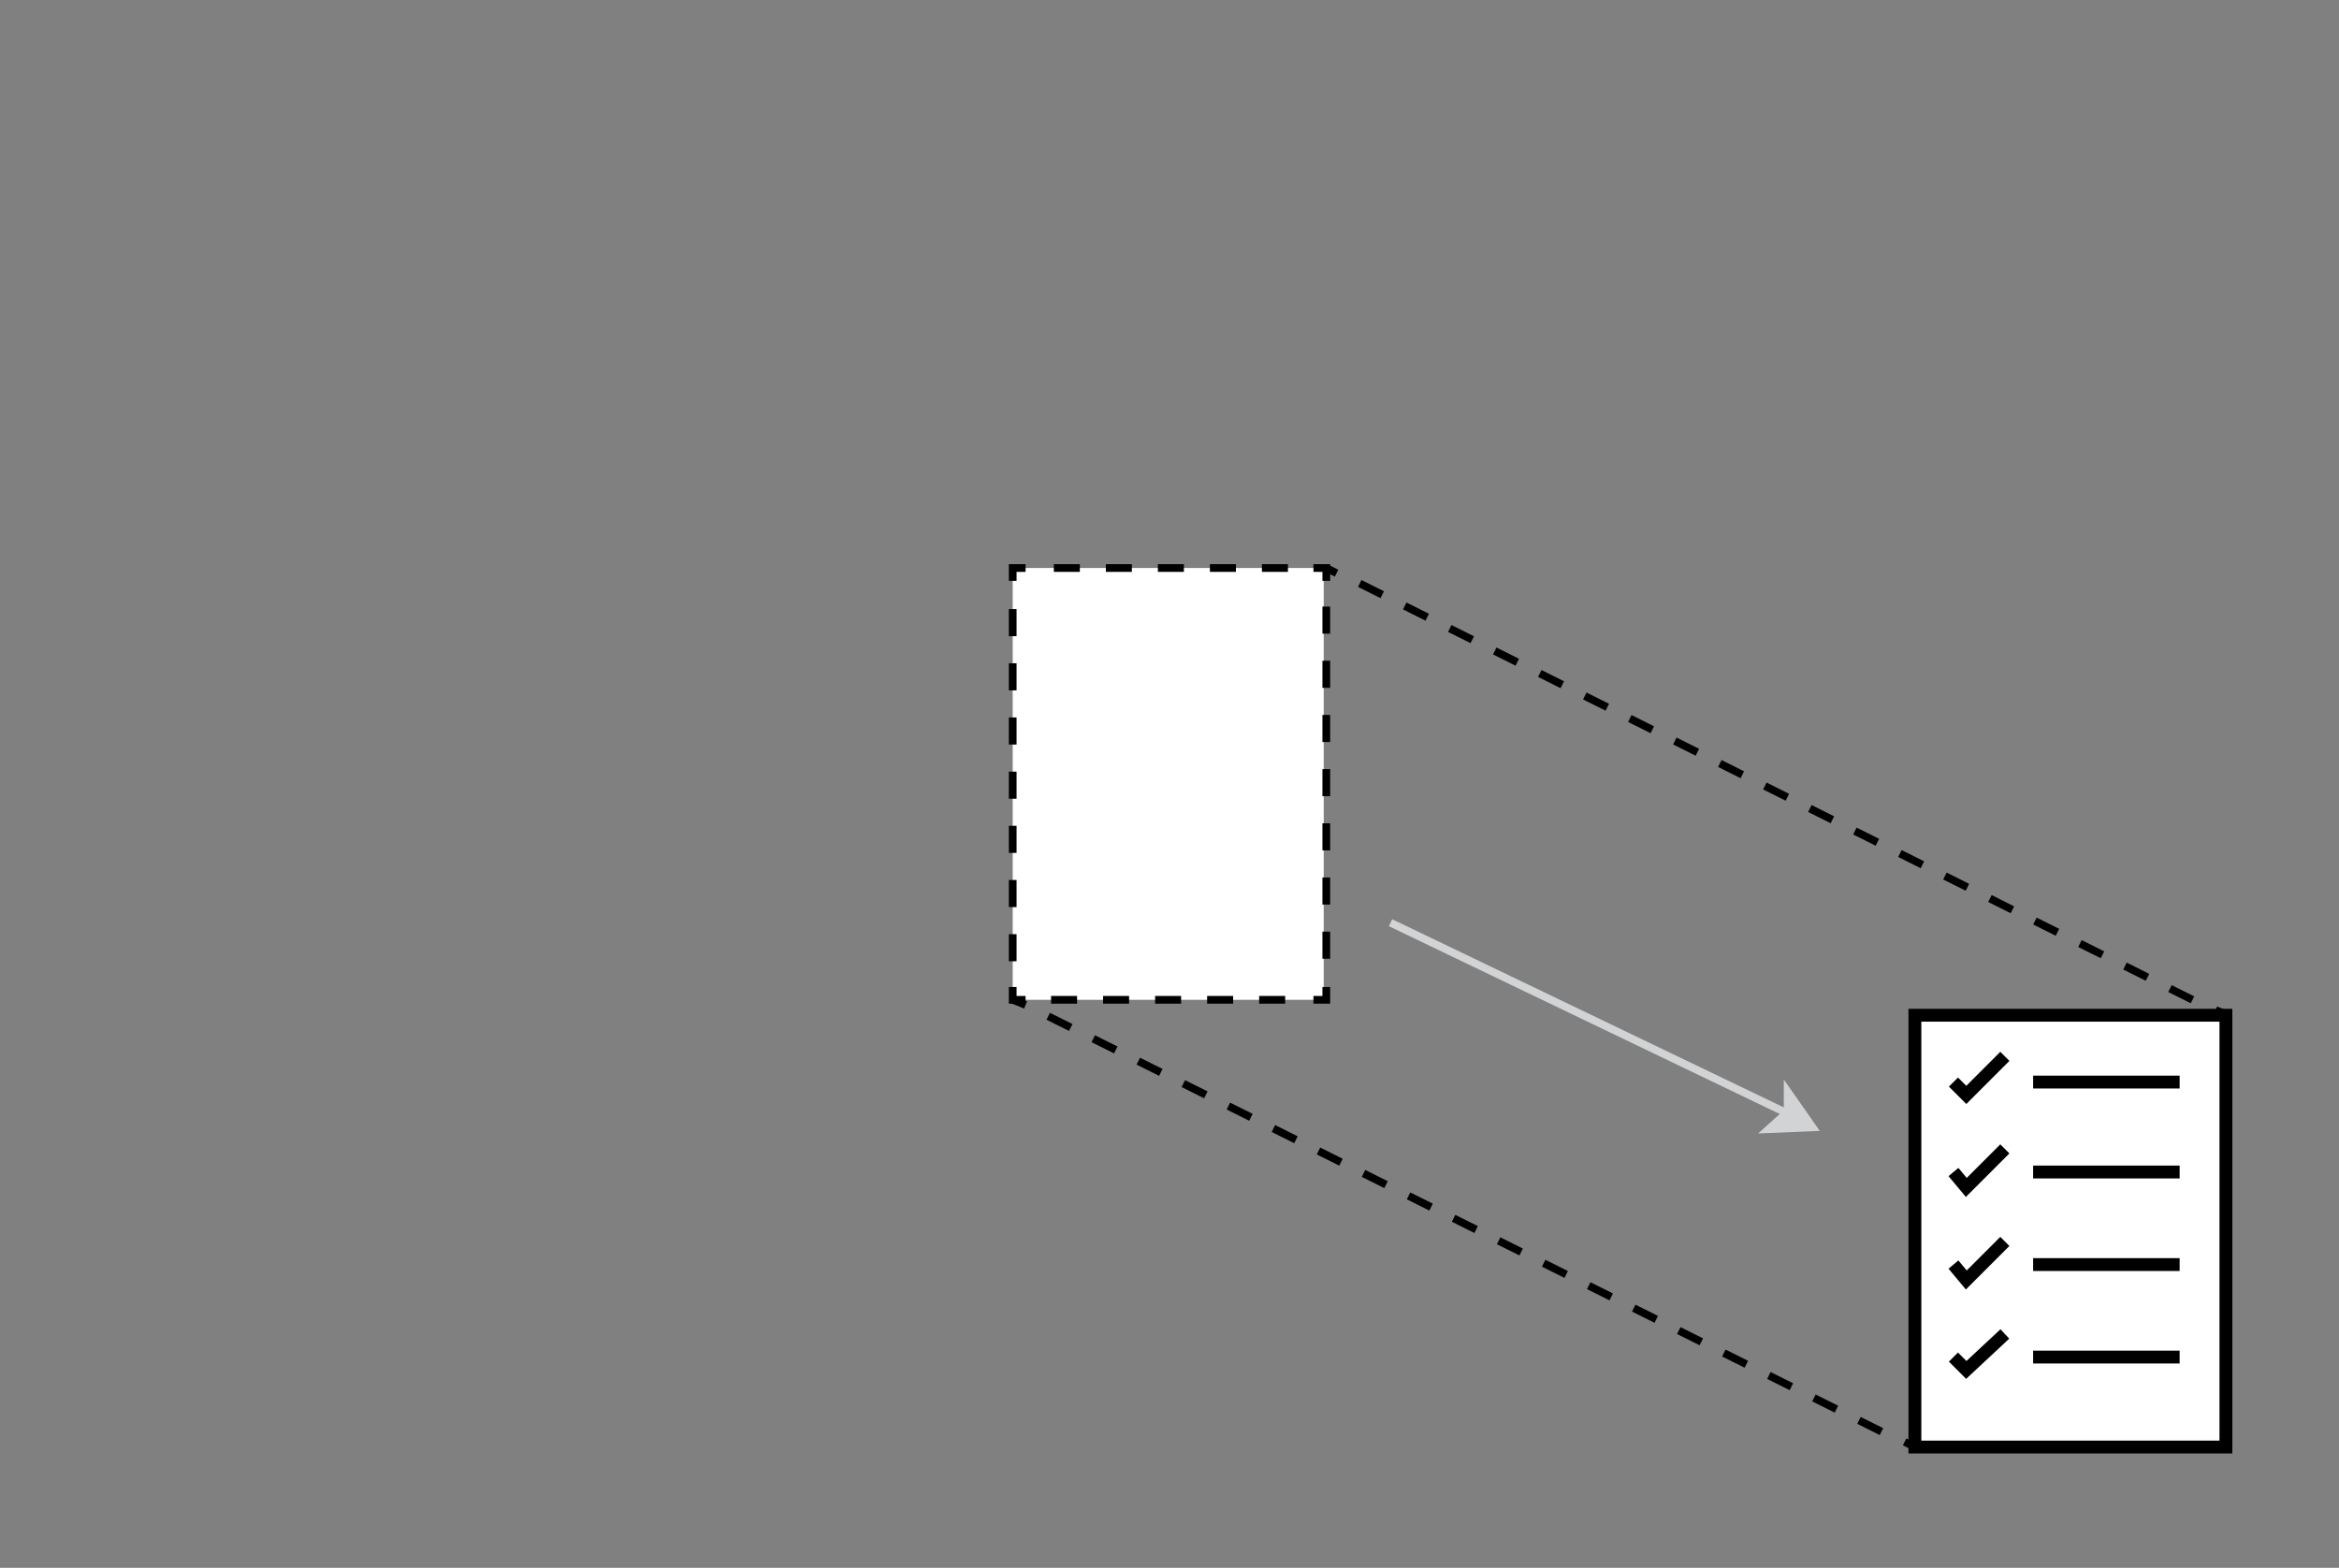 <svg xmlns="http://www.w3.org/2000/svg" xml:space="preserve" viewBox="0 0 91 61"><rect x="0" y="0" width="91" height="61" fill="#808080" stroke="none"/><path fill="#FFF" stroke="#000" stroke-miterlimit="10" stroke-width=".5" d="M74.5 39.5h12.1v16.8H74.5z"/><path fill="#FFF" d="M39.4 22.1h12.1v16.8H39.4z"/><g fill="none" stroke="#000" stroke-miterlimit="10" stroke-width=".3"><path d="M39.4 22.6v-.5h.5"/><path stroke-dasharray="1.012,1.012" d="M41 22.1h9.6"/><path d="M51.1 22.1h.5v.5"/><path stroke-dasharray="1.054,1.054" d="M51.6 23.6v14.3"/><path d="M51.6 38.4v.5h-.5"/><path stroke-dasharray="1.012,1.012" d="M50 38.9h-9.6"/><path d="M39.9 38.9h-.5v-.5"/><path stroke-dasharray="1.054,1.054" d="M39.4 37.4V23.1"/></g><path fill="none" stroke="#000" stroke-miterlimit="10" stroke-width=".5" d="M79.1 42.1h5.7m-8.8 0 .5.5 1.5-1.5m1.1 4.5h5.7m-8.8 0 .5.6 1.5-1.5m1.1 4.5h5.7m-8.8 0 .5.6 1.5-1.5m1.1 4.5h5.7m-8.8 0 .5.5 1.5-1.4"/><g fill="none" stroke="#000" stroke-miterlimit="10" stroke-width=".3"><path d="m74.5 56.3-.4-.2"/><path stroke-dasharray="0.979,0.979" d="M73.2 55.7 40.3 39.3"/><path d="m39.9 39.1-.5-.2"/></g><g fill="none" stroke="#000" stroke-miterlimit="10" stroke-width=".3"><path d="m86.7 39.5-.5-.2"/><path stroke-dasharray="0.979,0.979" d="M85.3 38.9 52.5 22.5"/><path d="m52 22.3-.4-.2"/></g><path fill="none" stroke="#D1D3D4" stroke-miterlimit="10" stroke-width=".3" d="m54.1 35.9 15.4 7.4"/><path fill="#D1D3D4" d="m70.8 44-2.4.1 1-.9V42l1.4 2z"/></svg>